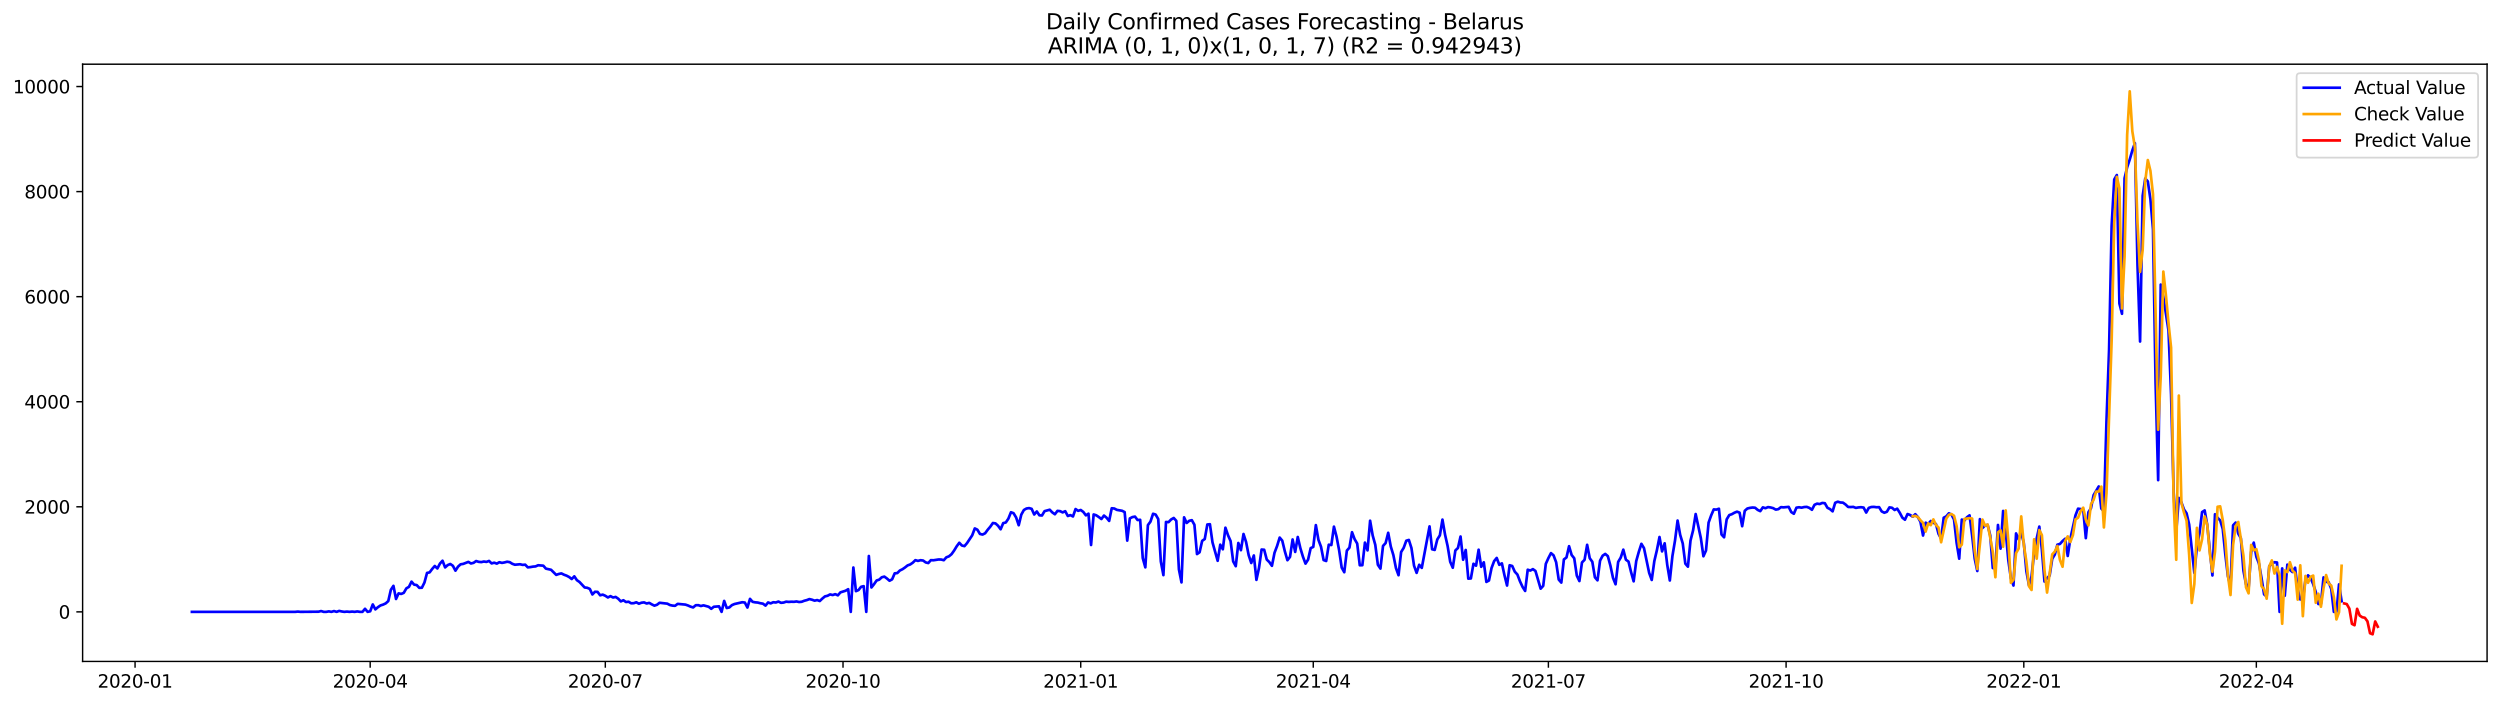 <?xml version="1.0" encoding="utf-8" standalone="no"?>
<!DOCTYPE svg PUBLIC "-//W3C//DTD SVG 1.1//EN"
  "http://www.w3.org/Graphics/SVG/1.1/DTD/svg11.dtd">
<svg xmlns:xlink="http://www.w3.org/1999/xlink" width="1392.412pt" height="392.274pt" viewBox="0 0 1392.412 392.274" xmlns="http://www.w3.org/2000/svg" version="1.1">
 <defs>
  <style type="text/css">*{stroke-linejoin: round; stroke-linecap: butt}</style>
 </defs>
 <g id="figure_1">
  <g id="patch_1">
   <path d="M 0 392.274 
L 1392.412 392.274 
L 1392.412 0 
L 0 0 
z
" style="fill: #ffffff"/>
  </g>
  <g id="axes_1">
   <g id="patch_2">
    <path d="M 46.013 368.396 
L 1385.213 368.396 
L 1385.213 35.755 
L 46.013 35.755 
z
" style="fill: #ffffff"/>
   </g>
   <g id="matplotlib.axis_1">
    <g id="xtick_1">
     <g id="line2d_1">
      <defs>
       <path id="mbbc44afa17" d="M 0 0 
L 0 3.5 
" style="stroke: #000000; stroke-width: 0.8"/>
      </defs>
      <g>
       <use xlink:href="#mbbc44afa17" x="75.226" y="368.396" style="stroke: #000000; stroke-width: 0.8"/>
      </g>
     </g>
     <g id="text_1">
      <!-- 2020-01 -->
      <g transform="translate(54.334 382.994)scale(0.1 -0.1)">
       <defs>
        <path id="DejaVuSans-32" d="M 1228 531 
L 3431 531 
L 3431 0 
L 469 0 
L 469 531 
Q 828 903 1448 1529 
Q 2069 2156 2228 2338 
Q 2531 2678 2651 2914 
Q 2772 3150 2772 3378 
Q 2772 3750 2511 3984 
Q 2250 4219 1831 4219 
Q 1534 4219 1204 4116 
Q 875 4013 500 3803 
L 500 4441 
Q 881 4594 1212 4672 
Q 1544 4750 1819 4750 
Q 2544 4750 2975 4387 
Q 3406 4025 3406 3419 
Q 3406 3131 3298 2873 
Q 3191 2616 2906 2266 
Q 2828 2175 2409 1742 
Q 1991 1309 1228 531 
z
" transform="scale(0.016)"/>
        <path id="DejaVuSans-30" d="M 2034 4250 
Q 1547 4250 1301 3770 
Q 1056 3291 1056 2328 
Q 1056 1369 1301 889 
Q 1547 409 2034 409 
Q 2525 409 2770 889 
Q 3016 1369 3016 2328 
Q 3016 3291 2770 3770 
Q 2525 4250 2034 4250 
z
M 2034 4750 
Q 2819 4750 3233 4129 
Q 3647 3509 3647 2328 
Q 3647 1150 3233 529 
Q 2819 -91 2034 -91 
Q 1250 -91 836 529 
Q 422 1150 422 2328 
Q 422 3509 836 4129 
Q 1250 4750 2034 4750 
z
" transform="scale(0.016)"/>
        <path id="DejaVuSans-2d" d="M 313 2009 
L 1997 2009 
L 1997 1497 
L 313 1497 
L 313 2009 
z
" transform="scale(0.016)"/>
        <path id="DejaVuSans-31" d="M 794 531 
L 1825 531 
L 1825 4091 
L 703 3866 
L 703 4441 
L 1819 4666 
L 2450 4666 
L 2450 531 
L 3481 531 
L 3481 0 
L 794 0 
L 794 531 
z
" transform="scale(0.016)"/>
       </defs>
       <use xlink:href="#DejaVuSans-32"/>
       <use xlink:href="#DejaVuSans-30" x="63.623"/>
       <use xlink:href="#DejaVuSans-32" x="127.246"/>
       <use xlink:href="#DejaVuSans-30" x="190.869"/>
       <use xlink:href="#DejaVuSans-2d" x="254.492"/>
       <use xlink:href="#DejaVuSans-30" x="290.576"/>
       <use xlink:href="#DejaVuSans-31" x="354.199"/>
      </g>
     </g>
    </g>
    <g id="xtick_2">
     <g id="line2d_2">
      <g>
       <use xlink:href="#mbbc44afa17" x="206.181" y="368.396" style="stroke: #000000; stroke-width: 0.8"/>
      </g>
     </g>
     <g id="text_2">
      <!-- 2020-04 -->
      <g transform="translate(185.29 382.994)scale(0.1 -0.1)">
       <defs>
        <path id="DejaVuSans-34" d="M 2419 4116 
L 825 1625 
L 2419 1625 
L 2419 4116 
z
M 2253 4666 
L 3047 4666 
L 3047 1625 
L 3713 1625 
L 3713 1100 
L 3047 1100 
L 3047 0 
L 2419 0 
L 2419 1100 
L 313 1100 
L 313 1709 
L 2253 4666 
z
" transform="scale(0.016)"/>
       </defs>
       <use xlink:href="#DejaVuSans-32"/>
       <use xlink:href="#DejaVuSans-30" x="63.623"/>
       <use xlink:href="#DejaVuSans-32" x="127.246"/>
       <use xlink:href="#DejaVuSans-30" x="190.869"/>
       <use xlink:href="#DejaVuSans-2d" x="254.492"/>
       <use xlink:href="#DejaVuSans-30" x="290.576"/>
       <use xlink:href="#DejaVuSans-34" x="354.199"/>
      </g>
     </g>
    </g>
    <g id="xtick_3">
     <g id="line2d_3">
      <g>
       <use xlink:href="#mbbc44afa17" x="337.137" y="368.396" style="stroke: #000000; stroke-width: 0.8"/>
      </g>
     </g>
     <g id="text_3">
      <!-- 2020-07 -->
      <g transform="translate(316.245 382.994)scale(0.1 -0.1)">
       <defs>
        <path id="DejaVuSans-37" d="M 525 4666 
L 3525 4666 
L 3525 4397 
L 1831 0 
L 1172 0 
L 2766 4134 
L 525 4134 
L 525 4666 
z
" transform="scale(0.016)"/>
       </defs>
       <use xlink:href="#DejaVuSans-32"/>
       <use xlink:href="#DejaVuSans-30" x="63.623"/>
       <use xlink:href="#DejaVuSans-32" x="127.246"/>
       <use xlink:href="#DejaVuSans-30" x="190.869"/>
       <use xlink:href="#DejaVuSans-2d" x="254.492"/>
       <use xlink:href="#DejaVuSans-30" x="290.576"/>
       <use xlink:href="#DejaVuSans-37" x="354.199"/>
      </g>
     </g>
    </g>
    <g id="xtick_4">
     <g id="line2d_4">
      <g>
       <use xlink:href="#mbbc44afa17" x="469.531" y="368.396" style="stroke: #000000; stroke-width: 0.8"/>
      </g>
     </g>
     <g id="text_4">
      <!-- 2020-10 -->
      <g transform="translate(448.64 382.994)scale(0.1 -0.1)">
       <use xlink:href="#DejaVuSans-32"/>
       <use xlink:href="#DejaVuSans-30" x="63.623"/>
       <use xlink:href="#DejaVuSans-32" x="127.246"/>
       <use xlink:href="#DejaVuSans-30" x="190.869"/>
       <use xlink:href="#DejaVuSans-2d" x="254.492"/>
       <use xlink:href="#DejaVuSans-31" x="290.576"/>
       <use xlink:href="#DejaVuSans-30" x="354.199"/>
      </g>
     </g>
    </g>
    <g id="xtick_5">
     <g id="line2d_5">
      <g>
       <use xlink:href="#mbbc44afa17" x="601.926" y="368.396" style="stroke: #000000; stroke-width: 0.8"/>
      </g>
     </g>
     <g id="text_5">
      <!-- 2021-01 -->
      <g transform="translate(581.034 382.994)scale(0.1 -0.1)">
       <use xlink:href="#DejaVuSans-32"/>
       <use xlink:href="#DejaVuSans-30" x="63.623"/>
       <use xlink:href="#DejaVuSans-32" x="127.246"/>
       <use xlink:href="#DejaVuSans-31" x="190.869"/>
       <use xlink:href="#DejaVuSans-2d" x="254.492"/>
       <use xlink:href="#DejaVuSans-30" x="290.576"/>
       <use xlink:href="#DejaVuSans-31" x="354.199"/>
      </g>
     </g>
    </g>
    <g id="xtick_6">
     <g id="line2d_6">
      <g>
       <use xlink:href="#mbbc44afa17" x="731.442" y="368.396" style="stroke: #000000; stroke-width: 0.8"/>
      </g>
     </g>
     <g id="text_6">
      <!-- 2021-04 -->
      <g transform="translate(710.551 382.994)scale(0.1 -0.1)">
       <use xlink:href="#DejaVuSans-32"/>
       <use xlink:href="#DejaVuSans-30" x="63.623"/>
       <use xlink:href="#DejaVuSans-32" x="127.246"/>
       <use xlink:href="#DejaVuSans-31" x="190.869"/>
       <use xlink:href="#DejaVuSans-2d" x="254.492"/>
       <use xlink:href="#DejaVuSans-30" x="290.576"/>
       <use xlink:href="#DejaVuSans-34" x="354.199"/>
      </g>
     </g>
    </g>
    <g id="xtick_7">
     <g id="line2d_7">
      <g>
       <use xlink:href="#mbbc44afa17" x="862.398" y="368.396" style="stroke: #000000; stroke-width: 0.8"/>
      </g>
     </g>
     <g id="text_7">
      <!-- 2021-07 -->
      <g transform="translate(841.506 382.994)scale(0.1 -0.1)">
       <use xlink:href="#DejaVuSans-32"/>
       <use xlink:href="#DejaVuSans-30" x="63.623"/>
       <use xlink:href="#DejaVuSans-32" x="127.246"/>
       <use xlink:href="#DejaVuSans-31" x="190.869"/>
       <use xlink:href="#DejaVuSans-2d" x="254.492"/>
       <use xlink:href="#DejaVuSans-30" x="290.576"/>
       <use xlink:href="#DejaVuSans-37" x="354.199"/>
      </g>
     </g>
    </g>
    <g id="xtick_8">
     <g id="line2d_8">
      <g>
       <use xlink:href="#mbbc44afa17" x="994.792" y="368.396" style="stroke: #000000; stroke-width: 0.8"/>
      </g>
     </g>
     <g id="text_8">
      <!-- 2021-10 -->
      <g transform="translate(973.901 382.994)scale(0.1 -0.1)">
       <use xlink:href="#DejaVuSans-32"/>
       <use xlink:href="#DejaVuSans-30" x="63.623"/>
       <use xlink:href="#DejaVuSans-32" x="127.246"/>
       <use xlink:href="#DejaVuSans-31" x="190.869"/>
       <use xlink:href="#DejaVuSans-2d" x="254.492"/>
       <use xlink:href="#DejaVuSans-31" x="290.576"/>
       <use xlink:href="#DejaVuSans-30" x="354.199"/>
      </g>
     </g>
    </g>
    <g id="xtick_9">
     <g id="line2d_9">
      <g>
       <use xlink:href="#mbbc44afa17" x="1127.187" y="368.396" style="stroke: #000000; stroke-width: 0.8"/>
      </g>
     </g>
     <g id="text_9">
      <!-- 2022-01 -->
      <g transform="translate(1106.296 382.994)scale(0.1 -0.1)">
       <use xlink:href="#DejaVuSans-32"/>
       <use xlink:href="#DejaVuSans-30" x="63.623"/>
       <use xlink:href="#DejaVuSans-32" x="127.246"/>
       <use xlink:href="#DejaVuSans-32" x="190.869"/>
       <use xlink:href="#DejaVuSans-2d" x="254.492"/>
       <use xlink:href="#DejaVuSans-30" x="290.576"/>
       <use xlink:href="#DejaVuSans-31" x="354.199"/>
      </g>
     </g>
    </g>
    <g id="xtick_10">
     <g id="line2d_10">
      <g>
       <use xlink:href="#mbbc44afa17" x="1256.703" y="368.396" style="stroke: #000000; stroke-width: 0.8"/>
      </g>
     </g>
     <g id="text_10">
      <!-- 2022-04 -->
      <g transform="translate(1235.812 382.994)scale(0.1 -0.1)">
       <use xlink:href="#DejaVuSans-32"/>
       <use xlink:href="#DejaVuSans-30" x="63.623"/>
       <use xlink:href="#DejaVuSans-32" x="127.246"/>
       <use xlink:href="#DejaVuSans-32" x="190.869"/>
       <use xlink:href="#DejaVuSans-2d" x="254.492"/>
       <use xlink:href="#DejaVuSans-30" x="290.576"/>
       <use xlink:href="#DejaVuSans-34" x="354.199"/>
      </g>
     </g>
    </g>
   </g>
   <g id="matplotlib.axis_2">
    <g id="ytick_1">
     <g id="line2d_11">
      <defs>
       <path id="m82baac0a26" d="M 0 0 
L -3.5 0 
" style="stroke: #000000; stroke-width: 0.8"/>
      </defs>
      <g>
       <use xlink:href="#m82baac0a26" x="46.013" y="340.78" style="stroke: #000000; stroke-width: 0.8"/>
      </g>
     </g>
     <g id="text_11">
      <!-- 0 -->
      <g transform="translate(32.65 344.58)scale(0.1 -0.1)">
       <use xlink:href="#DejaVuSans-30"/>
      </g>
     </g>
    </g>
    <g id="ytick_2">
     <g id="line2d_12">
      <g>
       <use xlink:href="#m82baac0a26" x="46.013" y="282.262" style="stroke: #000000; stroke-width: 0.8"/>
      </g>
     </g>
     <g id="text_12">
      <!-- 2000 -->
      <g transform="translate(13.562 286.061)scale(0.1 -0.1)">
       <use xlink:href="#DejaVuSans-32"/>
       <use xlink:href="#DejaVuSans-30" x="63.623"/>
       <use xlink:href="#DejaVuSans-30" x="127.246"/>
       <use xlink:href="#DejaVuSans-30" x="190.869"/>
      </g>
     </g>
    </g>
    <g id="ytick_3">
     <g id="line2d_13">
      <g>
       <use xlink:href="#m82baac0a26" x="46.013" y="223.744" style="stroke: #000000; stroke-width: 0.8"/>
      </g>
     </g>
     <g id="text_13">
      <!-- 4000 -->
      <g transform="translate(13.562 227.543)scale(0.1 -0.1)">
       <use xlink:href="#DejaVuSans-34"/>
       <use xlink:href="#DejaVuSans-30" x="63.623"/>
       <use xlink:href="#DejaVuSans-30" x="127.246"/>
       <use xlink:href="#DejaVuSans-30" x="190.869"/>
      </g>
     </g>
    </g>
    <g id="ytick_4">
     <g id="line2d_14">
      <g>
       <use xlink:href="#m82baac0a26" x="46.013" y="165.226" style="stroke: #000000; stroke-width: 0.8"/>
      </g>
     </g>
     <g id="text_14">
      <!-- 6000 -->
      <g transform="translate(13.562 169.025)scale(0.1 -0.1)">
       <defs>
        <path id="DejaVuSans-36" d="M 2113 2584 
Q 1688 2584 1439 2293 
Q 1191 2003 1191 1497 
Q 1191 994 1439 701 
Q 1688 409 2113 409 
Q 2538 409 2786 701 
Q 3034 994 3034 1497 
Q 3034 2003 2786 2293 
Q 2538 2584 2113 2584 
z
M 3366 4563 
L 3366 3988 
Q 3128 4100 2886 4159 
Q 2644 4219 2406 4219 
Q 1781 4219 1451 3797 
Q 1122 3375 1075 2522 
Q 1259 2794 1537 2939 
Q 1816 3084 2150 3084 
Q 2853 3084 3261 2657 
Q 3669 2231 3669 1497 
Q 3669 778 3244 343 
Q 2819 -91 2113 -91 
Q 1303 -91 875 529 
Q 447 1150 447 2328 
Q 447 3434 972 4092 
Q 1497 4750 2381 4750 
Q 2619 4750 2861 4703 
Q 3103 4656 3366 4563 
z
" transform="scale(0.016)"/>
       </defs>
       <use xlink:href="#DejaVuSans-36"/>
       <use xlink:href="#DejaVuSans-30" x="63.623"/>
       <use xlink:href="#DejaVuSans-30" x="127.246"/>
       <use xlink:href="#DejaVuSans-30" x="190.869"/>
      </g>
     </g>
    </g>
    <g id="ytick_5">
     <g id="line2d_15">
      <g>
       <use xlink:href="#m82baac0a26" x="46.013" y="106.708" style="stroke: #000000; stroke-width: 0.8"/>
      </g>
     </g>
     <g id="text_15">
      <!-- 8000 -->
      <g transform="translate(13.562 110.507)scale(0.1 -0.1)">
       <defs>
        <path id="DejaVuSans-38" d="M 2034 2216 
Q 1584 2216 1326 1975 
Q 1069 1734 1069 1313 
Q 1069 891 1326 650 
Q 1584 409 2034 409 
Q 2484 409 2743 651 
Q 3003 894 3003 1313 
Q 3003 1734 2745 1975 
Q 2488 2216 2034 2216 
z
M 1403 2484 
Q 997 2584 770 2862 
Q 544 3141 544 3541 
Q 544 4100 942 4425 
Q 1341 4750 2034 4750 
Q 2731 4750 3128 4425 
Q 3525 4100 3525 3541 
Q 3525 3141 3298 2862 
Q 3072 2584 2669 2484 
Q 3125 2378 3379 2068 
Q 3634 1759 3634 1313 
Q 3634 634 3220 271 
Q 2806 -91 2034 -91 
Q 1263 -91 848 271 
Q 434 634 434 1313 
Q 434 1759 690 2068 
Q 947 2378 1403 2484 
z
M 1172 3481 
Q 1172 3119 1398 2916 
Q 1625 2713 2034 2713 
Q 2441 2713 2670 2916 
Q 2900 3119 2900 3481 
Q 2900 3844 2670 4047 
Q 2441 4250 2034 4250 
Q 1625 4250 1398 4047 
Q 1172 3844 1172 3481 
z
" transform="scale(0.016)"/>
       </defs>
       <use xlink:href="#DejaVuSans-38"/>
       <use xlink:href="#DejaVuSans-30" x="63.623"/>
       <use xlink:href="#DejaVuSans-30" x="127.246"/>
       <use xlink:href="#DejaVuSans-30" x="190.869"/>
      </g>
     </g>
    </g>
    <g id="ytick_6">
     <g id="line2d_16">
      <g>
       <use xlink:href="#m82baac0a26" x="46.013" y="48.189" style="stroke: #000000; stroke-width: 0.8"/>
      </g>
     </g>
     <g id="text_16">
      <!-- 10000 -->
      <g transform="translate(7.2 51.989)scale(0.1 -0.1)">
       <use xlink:href="#DejaVuSans-31"/>
       <use xlink:href="#DejaVuSans-30" x="63.623"/>
       <use xlink:href="#DejaVuSans-30" x="127.246"/>
       <use xlink:href="#DejaVuSans-30" x="190.869"/>
       <use xlink:href="#DejaVuSans-30" x="254.492"/>
      </g>
     </g>
    </g>
   </g>
   <g id="line2d_17">
    <path d="M 106.885 340.78 
L 164.448 340.78 
L 165.887 340.634 
L 167.326 340.78 
L 177.4 340.693 
L 178.839 340.342 
L 180.278 340.78 
L 181.717 340.78 
L 183.156 340.517 
L 184.595 340.78 
L 186.034 340.342 
L 187.473 340.78 
L 188.912 340.254 
L 190.351 340.576 
L 191.79 340.78 
L 193.23 340.634 
L 194.669 340.78 
L 196.108 340.634 
L 197.547 340.78 
L 198.986 340.546 
L 200.425 340.78 
L 201.864 340.78 
L 203.303 339.083 
L 204.742 340.78 
L 206.181 340.459 
L 207.62 336.655 
L 209.059 339.405 
L 210.498 338.176 
L 211.937 337.211 
L 213.377 336.743 
L 214.816 336.07 
L 216.255 334.782 
L 217.694 328.492 
L 219.133 326.297 
L 220.572 333.612 
L 222.011 330.481 
L 223.45 330.803 
L 224.889 330.189 
L 226.328 327.702 
L 227.767 326.853 
L 229.206 323.956 
L 230.645 325.624 
L 232.084 325.858 
L 233.524 327.409 
L 234.963 327.35 
L 236.402 324.454 
L 237.841 319.099 
L 239.28 318.807 
L 240.719 316.876 
L 242.158 315.237 
L 243.597 316.612 
L 245.036 313.891 
L 246.475 312.311 
L 247.914 316.027 
L 249.353 314.74 
L 250.792 314.125 
L 252.231 315.12 
L 253.671 317.841 
L 255.11 315.588 
L 256.549 314.301 
L 257.988 314.067 
L 260.866 312.955 
L 262.305 313.833 
L 263.744 313.482 
L 265.183 312.487 
L 266.622 312.926 
L 268.061 313.072 
L 269.5 312.75 
L 270.939 312.955 
L 272.378 312.428 
L 273.818 313.804 
L 275.257 313.394 
L 276.696 313.921 
L 278.135 313.131 
L 279.574 313.511 
L 281.013 313.248 
L 282.452 312.867 
L 283.891 313.101 
L 285.33 314.008 
L 286.769 314.535 
L 289.647 314.272 
L 291.086 314.623 
L 292.525 314.506 
L 293.965 315.998 
L 295.404 315.852 
L 296.843 315.588 
L 298.282 315.471 
L 299.721 314.828 
L 302.599 315.062 
L 304.038 316.7 
L 306.916 317.344 
L 309.794 320.182 
L 311.233 319.685 
L 312.672 319.363 
L 314.112 320.094 
L 315.551 320.621 
L 316.99 321.382 
L 318.429 322.493 
L 319.868 321.001 
L 321.307 323.137 
L 322.746 324.132 
L 325.624 327.204 
L 327.063 327.38 
L 328.502 327.994 
L 329.941 331.096 
L 331.38 329.603 
L 332.819 329.662 
L 334.259 331.564 
L 335.698 331.183 
L 337.137 331.827 
L 338.576 332.763 
L 340.015 332.032 
L 341.454 332.793 
L 342.893 332.471 
L 344.332 333.466 
L 345.771 334.958 
L 347.21 334.314 
L 348.649 335.309 
L 350.088 335.133 
L 351.527 336.011 
L 352.966 335.953 
L 354.406 335.455 
L 355.845 336.245 
L 357.284 335.689 
L 358.723 335.514 
L 360.162 336.128 
L 361.601 335.777 
L 363.04 336.626 
L 364.479 337.328 
L 365.918 336.83 
L 367.357 335.719 
L 371.674 336.216 
L 373.113 336.977 
L 374.553 337.299 
L 375.992 337.416 
L 377.431 336.333 
L 381.748 336.743 
L 383.187 337.24 
L 384.626 337.884 
L 386.065 338.323 
L 387.504 337.094 
L 388.943 337.064 
L 390.382 337.533 
L 391.821 337.152 
L 394.7 337.942 
L 396.139 339.083 
L 397.578 337.942 
L 400.456 337.708 
L 401.895 340.78 
L 403.334 334.695 
L 404.773 338.644 
L 406.212 338.323 
L 407.651 337.035 
L 409.09 336.421 
L 413.407 335.426 
L 414.847 335.602 
L 416.286 338.381 
L 417.725 333.553 
L 419.164 335.192 
L 420.603 335.484 
L 422.042 335.602 
L 423.481 335.982 
L 424.92 336.216 
L 426.359 337.299 
L 427.798 335.543 
L 429.237 336.07 
L 430.676 335.426 
L 432.115 335.572 
L 433.554 335.046 
L 434.994 335.748 
L 436.433 335.602 
L 437.872 335.104 
L 439.311 335.25 
L 440.75 335.133 
L 442.189 335.192 
L 443.628 334.987 
L 445.067 335.309 
L 446.506 335.163 
L 447.945 334.607 
L 449.384 334.226 
L 450.823 333.67 
L 452.262 334.022 
L 453.701 334.548 
L 455.141 334.226 
L 456.58 334.753 
L 458.019 333.378 
L 459.458 332.178 
L 460.897 331.827 
L 462.336 331.066 
L 463.775 331.417 
L 465.214 330.92 
L 466.653 331.593 
L 468.092 329.925 
L 470.97 329.018 
L 472.409 328.17 
L 473.848 340.78 
L 475.288 316.086 
L 476.727 329.252 
L 478.166 328.638 
L 479.605 326.824 
L 481.044 326.473 
L 482.483 340.78 
L 483.922 309.678 
L 485.361 327.204 
L 486.8 325.39 
L 488.239 323.313 
L 489.678 322.845 
L 491.117 321.528 
L 492.556 321.148 
L 493.995 322.201 
L 495.435 323.459 
L 496.874 322.669 
L 498.313 319.333 
L 499.752 319.187 
L 501.191 317.753 
L 502.63 317.051 
L 504.069 316.056 
L 505.508 314.915 
L 506.947 314.389 
L 508.386 313.394 
L 509.825 311.989 
L 511.264 312.399 
L 512.703 312.019 
L 514.142 312.194 
L 515.582 313.248 
L 517.021 313.599 
L 518.46 311.989 
L 519.899 312.048 
L 522.777 311.609 
L 524.216 311.638 
L 525.655 312.019 
L 527.094 310.409 
L 528.533 309.854 
L 529.972 308.654 
L 531.411 306.635 
L 532.85 304.265 
L 534.289 302.305 
L 535.729 303.826 
L 537.168 304.177 
L 538.607 302.48 
L 541.485 298.15 
L 542.924 294.317 
L 544.363 295.019 
L 545.802 297.389 
L 547.241 297.74 
L 548.68 297.009 
L 550.119 295.048 
L 551.558 293.351 
L 552.997 291.303 
L 554.436 291.508 
L 555.876 292.825 
L 557.315 294.785 
L 558.754 291.362 
L 560.193 291.011 
L 561.632 288.875 
L 563.071 285.305 
L 564.51 285.832 
L 565.949 288.231 
L 567.388 292.532 
L 568.827 286.622 
L 570.266 284.047 
L 571.705 283.228 
L 573.144 282.994 
L 574.583 283.403 
L 576.023 286.563 
L 577.462 284.866 
L 578.901 287.002 
L 580.34 287.119 
L 581.779 284.691 
L 584.657 283.901 
L 586.096 285.393 
L 587.535 286.417 
L 588.974 284.544 
L 590.413 284.691 
L 591.852 285.393 
L 593.291 284.72 
L 594.73 287.383 
L 596.17 286.914 
L 597.609 287.646 
L 599.048 283.52 
L 600.487 284.515 
L 601.926 284.047 
L 603.365 285.13 
L 604.804 287.031 
L 606.243 286.095 
L 607.682 303.534 
L 609.121 286.534 
L 610.56 287.002 
L 611.999 287.968 
L 613.438 289.08 
L 614.877 287.148 
L 616.317 288.348 
L 617.756 290.133 
L 619.195 283.081 
L 620.634 283.228 
L 622.073 283.988 
L 624.951 284.486 
L 626.39 285.217 
L 627.829 301.105 
L 629.268 288.758 
L 630.707 287.997 
L 632.146 287.734 
L 633.585 289.635 
L 635.024 289.518 
L 636.464 310.819 
L 637.903 315.998 
L 639.342 292.474 
L 640.781 290.513 
L 642.22 286.154 
L 643.659 286.593 
L 645.098 289.109 
L 646.537 312.721 
L 647.976 320.328 
L 649.415 290.718 
L 650.854 290.806 
L 652.293 289.314 
L 653.732 288.494 
L 655.171 290.104 
L 656.611 317.139 
L 658.05 324.366 
L 659.489 288.143 
L 660.928 291.274 
L 662.367 290.074 
L 663.806 289.723 
L 665.245 292.269 
L 666.684 308.595 
L 668.123 307.601 
L 669.562 301.222 
L 671.001 300.227 
L 672.44 292.123 
L 673.879 291.976 
L 675.318 302.1 
L 678.197 312.341 
L 679.636 303.358 
L 681.075 305.933 
L 682.514 293.907 
L 683.953 298.091 
L 685.392 301.368 
L 686.831 312.662 
L 688.27 315.354 
L 689.709 302.422 
L 691.148 306.43 
L 692.587 297.418 
L 694.026 301.895 
L 695.465 309.21 
L 696.905 313.569 
L 698.344 309.385 
L 699.783 322.962 
L 701.222 316.291 
L 702.661 306.079 
L 704.1 306.196 
L 705.539 311.668 
L 706.978 313.072 
L 708.417 315.149 
L 709.856 307.893 
L 711.295 304.089 
L 712.734 299.408 
L 714.173 301.134 
L 715.612 307.074 
L 717.052 312.019 
L 718.491 310.175 
L 719.93 300.461 
L 721.369 307.396 
L 722.808 299.086 
L 724.247 305.289 
L 725.686 310.058 
L 727.125 313.921 
L 728.564 311.668 
L 730.003 305.289 
L 731.442 304.616 
L 732.881 292.474 
L 734.32 300.666 
L 735.76 304.528 
L 737.199 311.931 
L 738.638 312.458 
L 740.077 303.387 
L 741.516 303.563 
L 742.955 293.322 
L 744.394 298.852 
L 745.833 306.401 
L 747.272 316.115 
L 748.711 318.719 
L 750.15 306.664 
L 751.589 305.026 
L 753.028 296.424 
L 754.467 300.286 
L 755.907 302.744 
L 757.346 314.828 
L 758.785 314.798 
L 760.224 302.217 
L 761.663 306.547 
L 763.102 290.016 
L 764.541 298.267 
L 765.98 303.446 
L 767.419 314.564 
L 768.858 316.7 
L 770.297 304.06 
L 771.736 302.48 
L 773.175 296.745 
L 774.614 304.382 
L 776.054 309.151 
L 777.493 316.378 
L 778.932 320.387 
L 780.371 307.484 
L 781.81 305.114 
L 783.249 301.164 
L 784.688 300.725 
L 786.127 305.26 
L 787.566 315.062 
L 789.005 319.07 
L 790.444 314.564 
L 791.883 316.291 
L 794.761 300.9 
L 796.201 293.176 
L 797.64 305.933 
L 799.079 306.284 
L 800.518 300.461 
L 801.957 298.15 
L 803.396 289.401 
L 804.835 297.74 
L 806.274 304.148 
L 807.713 312.896 
L 809.152 316.203 
L 810.591 306.577 
L 812.03 305.201 
L 813.469 298.823 
L 814.908 311.755 
L 816.348 306.313 
L 817.787 322.289 
L 819.226 322.172 
L 820.665 314.008 
L 822.104 315.062 
L 823.543 306.167 
L 824.982 315.705 
L 826.421 313.189 
L 827.86 324.103 
L 829.299 323.313 
L 830.738 316.378 
L 832.177 312.516 
L 833.616 310.761 
L 835.055 314.594 
L 836.495 313.774 
L 837.934 320.387 
L 839.373 326.122 
L 840.812 314.828 
L 842.251 315.237 
L 843.69 318.426 
L 845.129 319.977 
L 846.568 323.752 
L 848.007 326.882 
L 849.446 329.135 
L 850.885 317.315 
L 852.324 317.783 
L 853.763 316.993 
L 855.202 318.017 
L 858.081 327.877 
L 859.52 326.297 
L 860.959 314.038 
L 862.398 310.848 
L 863.837 308.069 
L 865.276 309.298 
L 866.715 313.16 
L 868.154 322.815 
L 869.593 324.483 
L 871.032 311.58 
L 872.471 310.497 
L 873.91 304.207 
L 875.349 309.122 
L 876.789 310.936 
L 878.228 320.621 
L 879.667 323.635 
L 881.106 313.277 
L 882.545 311.785 
L 883.984 303.446 
L 885.423 310.907 
L 886.862 312.896 
L 888.301 321.528 
L 889.74 323.225 
L 891.179 312.253 
L 892.618 309.502 
L 894.057 308.508 
L 895.496 309.736 
L 896.936 315.032 
L 898.375 321.821 
L 899.814 325.419 
L 901.253 312.984 
L 902.692 310.556 
L 904.131 306.138 
L 905.57 311.755 
L 907.009 312.75 
L 908.448 318.661 
L 909.887 323.781 
L 911.326 312.487 
L 912.765 307.337 
L 914.204 302.89 
L 915.643 305.289 
L 918.522 319.07 
L 919.961 323.02 
L 921.4 312.516 
L 922.839 306.401 
L 924.278 299.086 
L 925.717 307.103 
L 927.156 302.597 
L 928.595 314.623 
L 930.034 323.313 
L 931.473 309.736 
L 932.912 301.134 
L 934.351 289.928 
L 935.79 297.857 
L 937.23 302.685 
L 938.669 313.921 
L 940.108 315.618 
L 941.547 301.076 
L 942.986 295.4 
L 944.425 286.3 
L 947.303 299.671 
L 948.742 309.824 
L 950.181 306.606 
L 951.62 291.069 
L 953.059 287.061 
L 954.498 283.725 
L 955.937 283.842 
L 957.377 283.345 
L 958.816 297.682 
L 960.255 299.262 
L 961.694 289.284 
L 963.133 286.885 
L 964.572 286.388 
L 966.011 285.568 
L 967.45 284.983 
L 968.889 285.539 
L 970.328 293.088 
L 971.767 284.515 
L 973.206 283.228 
L 974.645 282.877 
L 976.084 282.672 
L 977.524 282.789 
L 978.963 283.988 
L 980.402 284.691 
L 981.841 282.584 
L 983.28 283.052 
L 984.719 282.438 
L 986.158 282.643 
L 987.597 283.023 
L 989.036 283.842 
L 990.475 283.579 
L 991.914 282.467 
L 993.353 282.584 
L 996.231 282.321 
L 997.671 285.217 
L 999.11 286.154 
L 1000.549 282.76 
L 1001.988 282.526 
L 1003.427 282.76 
L 1004.866 282.409 
L 1006.305 282.321 
L 1007.744 282.877 
L 1009.183 283.93 
L 1010.622 281.15 
L 1012.061 280.507 
L 1013.5 280.741 
L 1014.939 280.126 
L 1016.378 280.273 
L 1017.818 282.818 
L 1019.257 283.55 
L 1020.696 284.808 
L 1022.135 280.039 
L 1023.574 279.424 
L 1025.013 279.863 
L 1026.452 279.951 
L 1027.891 280.975 
L 1029.33 282.35 
L 1030.769 282.409 
L 1032.208 282.321 
L 1033.647 282.877 
L 1035.086 282.613 
L 1036.525 282.496 
L 1037.965 282.701 
L 1039.404 285.481 
L 1040.843 282.877 
L 1042.282 282.379 
L 1043.721 282.321 
L 1045.16 282.526 
L 1046.599 282.467 
L 1048.038 284.837 
L 1049.477 285.568 
L 1050.916 285.042 
L 1052.355 282.584 
L 1053.794 282.818 
L 1055.233 284.047 
L 1056.672 283.316 
L 1058.112 285.598 
L 1059.551 288.319 
L 1060.99 289.46 
L 1062.429 286.3 
L 1063.868 286.827 
L 1065.307 287.763 
L 1066.746 286.388 
L 1068.185 287.997 
L 1069.624 290.66 
L 1071.063 298.267 
L 1072.502 291.128 
L 1073.941 291.801 
L 1075.38 290.191 
L 1076.819 291.157 
L 1078.259 291.888 
L 1079.698 297.36 
L 1081.137 299.964 
L 1082.576 288.348 
L 1084.015 287.587 
L 1085.454 285.89 
L 1086.893 286.593 
L 1088.332 289.372 
L 1089.771 302.392 
L 1091.21 311.17 
L 1092.649 289.401 
L 1094.088 289.928 
L 1095.527 288.085 
L 1096.966 287.031 
L 1098.406 298.238 
L 1099.845 311.199 
L 1101.284 318.017 
L 1102.723 289.138 
L 1104.162 294.083 
L 1105.601 292.678 
L 1107.04 292.357 
L 1108.479 298.179 
L 1109.918 316.378 
L 1111.357 316.437 
L 1112.796 292.386 
L 1114.235 305.582 
L 1115.674 284.574 
L 1117.113 296.043 
L 1118.553 312.019 
L 1119.992 321.996 
L 1121.431 326.122 
L 1122.87 297.097 
L 1124.309 300.403 
L 1125.748 296.599 
L 1127.187 302.422 
L 1128.626 318.222 
L 1130.065 325.946 
L 1131.504 321.031 
L 1132.943 307.63 
L 1134.382 299.818 
L 1135.821 293.293 
L 1137.26 306.138 
L 1138.7 323.898 
L 1140.139 322.055 
L 1141.578 320.562 
L 1143.017 311.229 
L 1144.456 308.859 
L 1145.895 303.358 
L 1147.334 302.948 
L 1148.773 301.339 
L 1150.212 300.081 
L 1151.651 309.649 
L 1153.09 300.198 
L 1155.968 287.061 
L 1157.407 283.316 
L 1158.847 283.52 
L 1160.286 283.901 
L 1161.725 299.73 
L 1163.164 285.276 
L 1164.603 283.023 
L 1166.042 275.796 
L 1168.92 270.939 
L 1170.359 283.286 
L 1171.798 284.661 
L 1173.237 234.453 
L 1174.676 194.778 
L 1176.115 125.726 
L 1177.554 99.949 
L 1178.994 97.491 
L 1180.433 169.059 
L 1181.872 174.764 
L 1183.311 99.276 
L 1184.75 93.161 
L 1186.189 88.83 
L 1187.628 83.798 
L 1189.067 79.76 
L 1190.506 147.524 
L 1191.945 190.213 
L 1193.384 109.078 
L 1194.823 99.451 
L 1196.262 101.031 
L 1197.701 110.921 
L 1199.141 127.686 
L 1200.58 213.064 
L 1202.019 267.428 
L 1203.458 158.496 
L 1204.897 165.343 
L 1207.775 184.098 
L 1209.214 219.794 
L 1210.653 274.421 
L 1212.092 296.102 
L 1213.531 277.317 
L 1214.97 279.834 
L 1216.409 283.754 
L 1217.848 285.89 
L 1219.288 292.152 
L 1222.166 319.07 
L 1223.605 304.558 
L 1225.044 296.98 
L 1226.483 285.217 
L 1227.922 284.281 
L 1229.361 292.386 
L 1232.239 320.504 
L 1233.678 286.417 
L 1235.117 288.436 
L 1236.556 289.811 
L 1237.995 294.61 
L 1239.435 308.976 
L 1240.874 320.972 
L 1242.313 326.268 
L 1243.752 292.591 
L 1245.191 291.069 
L 1246.63 297.243 
L 1248.069 299.701 
L 1249.508 317.841 
L 1250.947 325.39 
L 1252.386 327.819 
L 1253.825 307.308 
L 1255.264 302.217 
L 1256.703 310.088 
L 1258.142 313.833 
L 1259.582 321.908 
L 1261.021 331.066 
L 1262.46 332.178 
L 1263.899 315.325 
L 1265.338 314.067 
L 1266.777 313.131 
L 1268.216 313.277 
L 1269.655 340.78 
L 1271.094 316.583 
L 1272.533 331.798 
L 1273.972 314.476 
L 1275.411 317.402 
L 1276.85 318.602 
L 1278.289 316.203 
L 1279.729 328.14 
L 1281.168 333.875 
L 1282.607 333.553 
L 1284.046 323.079 
L 1285.485 320.445 
L 1286.924 321.908 
L 1288.363 325.332 
L 1289.802 329.691 
L 1291.241 336.421 
L 1292.68 336.245 
L 1294.119 321.586 
L 1295.558 324.015 
L 1296.997 324.308 
L 1298.436 328.023 
L 1299.876 340.78 
L 1301.315 340.78 
L 1302.754 325.478 
L 1304.193 334.87 
L 1304.193 334.87 
" clip-path="url(#pf59ea2ae23)" style="fill: none; stroke: #0000ff; stroke-width: 1.5; stroke-linecap: square"/>
   </g>
   <g id="line2d_18">
    <path d="M 1065.307 287.581 
L 1066.746 287.317 
L 1068.185 288.023 
L 1069.624 289.767 
L 1071.063 291.234 
L 1072.502 296.093 
L 1073.941 291.469 
L 1075.38 292.499 
L 1076.819 289.287 
L 1078.259 292.419 
L 1079.698 293.806 
L 1081.137 302.019 
L 1084.015 288.813 
L 1085.454 286.751 
L 1086.893 286.303 
L 1088.332 287.261 
L 1089.771 292.998 
L 1091.21 304.802 
L 1092.649 303.363 
L 1094.088 289.031 
L 1096.966 288.581 
L 1098.406 288.818 
L 1099.845 306.695 
L 1101.284 316.895 
L 1104.162 289.386 
L 1105.601 292.766 
L 1107.04 292.138 
L 1108.479 299.392 
L 1109.918 307.484 
L 1111.357 321.5 
L 1112.796 296.507 
L 1114.235 295.392 
L 1115.674 304.5 
L 1117.113 284.282 
L 1118.553 300.814 
L 1119.992 324.613 
L 1121.431 322.966 
L 1122.87 308.084 
L 1124.309 305.546 
L 1125.748 287.627 
L 1127.187 303.413 
L 1128.626 312.857 
L 1130.065 326.494 
L 1131.504 328.593 
L 1132.943 300.36 
L 1134.382 311.152 
L 1135.821 295.208 
L 1137.26 298.023 
L 1138.7 317.502 
L 1140.139 330.033 
L 1143.017 308.766 
L 1144.456 307.194 
L 1145.895 304.111 
L 1147.334 311.912 
L 1148.773 315.656 
L 1150.212 301.355 
L 1151.651 298.739 
L 1153.09 301.907 
L 1154.529 298.043 
L 1155.968 289.279 
L 1157.407 288.377 
L 1158.847 284.672 
L 1160.286 282.77 
L 1161.725 289.384 
L 1163.164 292.658 
L 1164.603 280.836 
L 1166.042 278.445 
L 1167.481 273.794 
L 1168.92 273.796 
L 1170.359 271.03 
L 1171.798 293.765 
L 1173.237 274.717 
L 1176.115 189.615 
L 1177.554 123.942 
L 1178.994 98.527 
L 1180.433 104.9 
L 1181.872 171.795 
L 1183.311 142.888 
L 1184.75 75.127 
L 1186.189 50.876 
L 1187.628 73.071 
L 1189.067 82.067 
L 1190.506 123.962 
L 1191.945 151.44 
L 1193.384 139.197 
L 1194.823 101.008 
L 1196.262 89.14 
L 1197.701 95.141 
L 1199.141 108.187 
L 1202.019 239.338 
L 1203.458 209.537 
L 1204.897 151.26 
L 1206.336 164.407 
L 1207.775 179.932 
L 1209.214 193.637 
L 1210.653 279.791 
L 1212.092 311.766 
L 1213.531 220.314 
L 1214.97 280.096 
L 1216.409 285.496 
L 1217.848 290.035 
L 1219.288 309.004 
L 1220.727 335.81 
L 1222.166 325.321 
L 1223.605 293.989 
L 1225.044 306.571 
L 1226.483 300.361 
L 1227.922 287.643 
L 1229.361 292.249 
L 1230.8 308.361 
L 1232.239 318.389 
L 1233.678 307.236 
L 1235.117 282.247 
L 1236.556 282.011 
L 1237.995 289.693 
L 1239.435 300.917 
L 1240.874 320.441 
L 1242.313 331.398 
L 1243.752 303.437 
L 1245.191 293.038 
L 1246.63 290.72 
L 1249.508 309.453 
L 1250.947 327.117 
L 1252.386 330.464 
L 1253.825 303.488 
L 1255.264 306.479 
L 1256.703 305.849 
L 1258.142 312.08 
L 1259.582 326.474 
L 1261.021 328.121 
L 1262.46 333.447 
L 1263.899 315.457 
L 1265.338 312.125 
L 1266.777 319.442 
L 1268.216 315.737 
L 1269.655 320.42 
L 1271.094 347.398 
L 1272.533 317.683 
L 1273.972 318.655 
L 1275.411 313.139 
L 1276.85 317.823 
L 1278.289 319.165 
L 1279.729 333.974 
L 1281.168 314.861 
L 1282.607 343.186 
L 1284.046 320.783 
L 1285.485 324.586 
L 1286.924 321.24 
L 1288.363 320.575 
L 1289.802 335.723 
L 1291.241 330.701 
L 1292.68 337.928 
L 1294.119 327.643 
L 1295.558 320.285 
L 1296.997 325.036 
L 1298.436 326.114 
L 1299.876 332.531 
L 1301.315 344.994 
L 1302.754 340.95 
L 1304.193 315.131 
L 1304.193 315.131 
" clip-path="url(#pf59ea2ae23)" style="fill: none; stroke: #ffa500; stroke-width: 1.5; stroke-linecap: square"/>
   </g>
   <g id="line2d_19">
    <path d="M 1305.632 336.086 
L 1307.071 336.448 
L 1308.51 339.003 
L 1309.949 347.463 
L 1311.388 348.232 
L 1312.827 339.101 
L 1314.266 342.836 
L 1315.705 343.786 
L 1317.144 344.069 
L 1318.583 346.065 
L 1320.023 352.675 
L 1321.462 353.276 
L 1322.901 346.142 
L 1324.34 349.059 
" clip-path="url(#pf59ea2ae23)" style="fill: none; stroke: #ff0000; stroke-width: 1.5; stroke-linecap: square"/>
   </g>
   <g id="patch_3">
    <path d="M 46.013 368.396 
L 46.013 35.755 
" style="fill: none; stroke: #000000; stroke-width: 0.8; stroke-linejoin: miter; stroke-linecap: square"/>
   </g>
   <g id="patch_4">
    <path d="M 1385.213 368.396 
L 1385.213 35.755 
" style="fill: none; stroke: #000000; stroke-width: 0.8; stroke-linejoin: miter; stroke-linecap: square"/>
   </g>
   <g id="patch_5">
    <path d="M 46.013 368.396 
L 1385.213 368.396 
" style="fill: none; stroke: #000000; stroke-width: 0.8; stroke-linejoin: miter; stroke-linecap: square"/>
   </g>
   <g id="patch_6">
    <path d="M 46.013 35.755 
L 1385.213 35.755 
" style="fill: none; stroke: #000000; stroke-width: 0.8; stroke-linejoin: miter; stroke-linecap: square"/>
   </g>
   <g id="text_17">
    <!-- Daily Confirmed Cases Forecasting - Belarus -->
    <g transform="translate(582.565 16.318)scale(0.12 -0.12)">
     <defs>
      <path id="DejaVuSans-44" d="M 1259 4147 
L 1259 519 
L 2022 519 
Q 2988 519 3436 956 
Q 3884 1394 3884 2338 
Q 3884 3275 3436 3711 
Q 2988 4147 2022 4147 
L 1259 4147 
z
M 628 4666 
L 1925 4666 
Q 3281 4666 3915 4102 
Q 4550 3538 4550 2338 
Q 4550 1131 3912 565 
Q 3275 0 1925 0 
L 628 0 
L 628 4666 
z
" transform="scale(0.016)"/>
      <path id="DejaVuSans-61" d="M 2194 1759 
Q 1497 1759 1228 1600 
Q 959 1441 959 1056 
Q 959 750 1161 570 
Q 1363 391 1709 391 
Q 2188 391 2477 730 
Q 2766 1069 2766 1631 
L 2766 1759 
L 2194 1759 
z
M 3341 1997 
L 3341 0 
L 2766 0 
L 2766 531 
Q 2569 213 2275 61 
Q 1981 -91 1556 -91 
Q 1019 -91 701 211 
Q 384 513 384 1019 
Q 384 1609 779 1909 
Q 1175 2209 1959 2209 
L 2766 2209 
L 2766 2266 
Q 2766 2663 2505 2880 
Q 2244 3097 1772 3097 
Q 1472 3097 1187 3025 
Q 903 2953 641 2809 
L 641 3341 
Q 956 3463 1253 3523 
Q 1550 3584 1831 3584 
Q 2591 3584 2966 3190 
Q 3341 2797 3341 1997 
z
" transform="scale(0.016)"/>
      <path id="DejaVuSans-69" d="M 603 3500 
L 1178 3500 
L 1178 0 
L 603 0 
L 603 3500 
z
M 603 4863 
L 1178 4863 
L 1178 4134 
L 603 4134 
L 603 4863 
z
" transform="scale(0.016)"/>
      <path id="DejaVuSans-6c" d="M 603 4863 
L 1178 4863 
L 1178 0 
L 603 0 
L 603 4863 
z
" transform="scale(0.016)"/>
      <path id="DejaVuSans-79" d="M 2059 -325 
Q 1816 -950 1584 -1140 
Q 1353 -1331 966 -1331 
L 506 -1331 
L 506 -850 
L 844 -850 
Q 1081 -850 1212 -737 
Q 1344 -625 1503 -206 
L 1606 56 
L 191 3500 
L 800 3500 
L 1894 763 
L 2988 3500 
L 3597 3500 
L 2059 -325 
z
" transform="scale(0.016)"/>
      <path id="DejaVuSans-20" transform="scale(0.016)"/>
      <path id="DejaVuSans-43" d="M 4122 4306 
L 4122 3641 
Q 3803 3938 3442 4084 
Q 3081 4231 2675 4231 
Q 1875 4231 1450 3742 
Q 1025 3253 1025 2328 
Q 1025 1406 1450 917 
Q 1875 428 2675 428 
Q 3081 428 3442 575 
Q 3803 722 4122 1019 
L 4122 359 
Q 3791 134 3420 21 
Q 3050 -91 2638 -91 
Q 1578 -91 968 557 
Q 359 1206 359 2328 
Q 359 3453 968 4101 
Q 1578 4750 2638 4750 
Q 3056 4750 3426 4639 
Q 3797 4528 4122 4306 
z
" transform="scale(0.016)"/>
      <path id="DejaVuSans-6f" d="M 1959 3097 
Q 1497 3097 1228 2736 
Q 959 2375 959 1747 
Q 959 1119 1226 758 
Q 1494 397 1959 397 
Q 2419 397 2687 759 
Q 2956 1122 2956 1747 
Q 2956 2369 2687 2733 
Q 2419 3097 1959 3097 
z
M 1959 3584 
Q 2709 3584 3137 3096 
Q 3566 2609 3566 1747 
Q 3566 888 3137 398 
Q 2709 -91 1959 -91 
Q 1206 -91 779 398 
Q 353 888 353 1747 
Q 353 2609 779 3096 
Q 1206 3584 1959 3584 
z
" transform="scale(0.016)"/>
      <path id="DejaVuSans-6e" d="M 3513 2113 
L 3513 0 
L 2938 0 
L 2938 2094 
Q 2938 2591 2744 2837 
Q 2550 3084 2163 3084 
Q 1697 3084 1428 2787 
Q 1159 2491 1159 1978 
L 1159 0 
L 581 0 
L 581 3500 
L 1159 3500 
L 1159 2956 
Q 1366 3272 1645 3428 
Q 1925 3584 2291 3584 
Q 2894 3584 3203 3211 
Q 3513 2838 3513 2113 
z
" transform="scale(0.016)"/>
      <path id="DejaVuSans-66" d="M 2375 4863 
L 2375 4384 
L 1825 4384 
Q 1516 4384 1395 4259 
Q 1275 4134 1275 3809 
L 1275 3500 
L 2222 3500 
L 2222 3053 
L 1275 3053 
L 1275 0 
L 697 0 
L 697 3053 
L 147 3053 
L 147 3500 
L 697 3500 
L 697 3744 
Q 697 4328 969 4595 
Q 1241 4863 1831 4863 
L 2375 4863 
z
" transform="scale(0.016)"/>
      <path id="DejaVuSans-72" d="M 2631 2963 
Q 2534 3019 2420 3045 
Q 2306 3072 2169 3072 
Q 1681 3072 1420 2755 
Q 1159 2438 1159 1844 
L 1159 0 
L 581 0 
L 581 3500 
L 1159 3500 
L 1159 2956 
Q 1341 3275 1631 3429 
Q 1922 3584 2338 3584 
Q 2397 3584 2469 3576 
Q 2541 3569 2628 3553 
L 2631 2963 
z
" transform="scale(0.016)"/>
      <path id="DejaVuSans-6d" d="M 3328 2828 
Q 3544 3216 3844 3400 
Q 4144 3584 4550 3584 
Q 5097 3584 5394 3201 
Q 5691 2819 5691 2113 
L 5691 0 
L 5113 0 
L 5113 2094 
Q 5113 2597 4934 2840 
Q 4756 3084 4391 3084 
Q 3944 3084 3684 2787 
Q 3425 2491 3425 1978 
L 3425 0 
L 2847 0 
L 2847 2094 
Q 2847 2600 2669 2842 
Q 2491 3084 2119 3084 
Q 1678 3084 1418 2786 
Q 1159 2488 1159 1978 
L 1159 0 
L 581 0 
L 581 3500 
L 1159 3500 
L 1159 2956 
Q 1356 3278 1631 3431 
Q 1906 3584 2284 3584 
Q 2666 3584 2933 3390 
Q 3200 3197 3328 2828 
z
" transform="scale(0.016)"/>
      <path id="DejaVuSans-65" d="M 3597 1894 
L 3597 1613 
L 953 1613 
Q 991 1019 1311 708 
Q 1631 397 2203 397 
Q 2534 397 2845 478 
Q 3156 559 3463 722 
L 3463 178 
Q 3153 47 2828 -22 
Q 2503 -91 2169 -91 
Q 1331 -91 842 396 
Q 353 884 353 1716 
Q 353 2575 817 3079 
Q 1281 3584 2069 3584 
Q 2775 3584 3186 3129 
Q 3597 2675 3597 1894 
z
M 3022 2063 
Q 3016 2534 2758 2815 
Q 2500 3097 2075 3097 
Q 1594 3097 1305 2825 
Q 1016 2553 972 2059 
L 3022 2063 
z
" transform="scale(0.016)"/>
      <path id="DejaVuSans-64" d="M 2906 2969 
L 2906 4863 
L 3481 4863 
L 3481 0 
L 2906 0 
L 2906 525 
Q 2725 213 2448 61 
Q 2172 -91 1784 -91 
Q 1150 -91 751 415 
Q 353 922 353 1747 
Q 353 2572 751 3078 
Q 1150 3584 1784 3584 
Q 2172 3584 2448 3432 
Q 2725 3281 2906 2969 
z
M 947 1747 
Q 947 1113 1208 752 
Q 1469 391 1925 391 
Q 2381 391 2643 752 
Q 2906 1113 2906 1747 
Q 2906 2381 2643 2742 
Q 2381 3103 1925 3103 
Q 1469 3103 1208 2742 
Q 947 2381 947 1747 
z
" transform="scale(0.016)"/>
      <path id="DejaVuSans-73" d="M 2834 3397 
L 2834 2853 
Q 2591 2978 2328 3040 
Q 2066 3103 1784 3103 
Q 1356 3103 1142 2972 
Q 928 2841 928 2578 
Q 928 2378 1081 2264 
Q 1234 2150 1697 2047 
L 1894 2003 
Q 2506 1872 2764 1633 
Q 3022 1394 3022 966 
Q 3022 478 2636 193 
Q 2250 -91 1575 -91 
Q 1294 -91 989 -36 
Q 684 19 347 128 
L 347 722 
Q 666 556 975 473 
Q 1284 391 1588 391 
Q 1994 391 2212 530 
Q 2431 669 2431 922 
Q 2431 1156 2273 1281 
Q 2116 1406 1581 1522 
L 1381 1569 
Q 847 1681 609 1914 
Q 372 2147 372 2553 
Q 372 3047 722 3315 
Q 1072 3584 1716 3584 
Q 2034 3584 2315 3537 
Q 2597 3491 2834 3397 
z
" transform="scale(0.016)"/>
      <path id="DejaVuSans-46" d="M 628 4666 
L 3309 4666 
L 3309 4134 
L 1259 4134 
L 1259 2759 
L 3109 2759 
L 3109 2228 
L 1259 2228 
L 1259 0 
L 628 0 
L 628 4666 
z
" transform="scale(0.016)"/>
      <path id="DejaVuSans-63" d="M 3122 3366 
L 3122 2828 
Q 2878 2963 2633 3030 
Q 2388 3097 2138 3097 
Q 1578 3097 1268 2742 
Q 959 2388 959 1747 
Q 959 1106 1268 751 
Q 1578 397 2138 397 
Q 2388 397 2633 464 
Q 2878 531 3122 666 
L 3122 134 
Q 2881 22 2623 -34 
Q 2366 -91 2075 -91 
Q 1284 -91 818 406 
Q 353 903 353 1747 
Q 353 2603 823 3093 
Q 1294 3584 2113 3584 
Q 2378 3584 2631 3529 
Q 2884 3475 3122 3366 
z
" transform="scale(0.016)"/>
      <path id="DejaVuSans-74" d="M 1172 4494 
L 1172 3500 
L 2356 3500 
L 2356 3053 
L 1172 3053 
L 1172 1153 
Q 1172 725 1289 603 
Q 1406 481 1766 481 
L 2356 481 
L 2356 0 
L 1766 0 
Q 1100 0 847 248 
Q 594 497 594 1153 
L 594 3053 
L 172 3053 
L 172 3500 
L 594 3500 
L 594 4494 
L 1172 4494 
z
" transform="scale(0.016)"/>
      <path id="DejaVuSans-67" d="M 2906 1791 
Q 2906 2416 2648 2759 
Q 2391 3103 1925 3103 
Q 1463 3103 1205 2759 
Q 947 2416 947 1791 
Q 947 1169 1205 825 
Q 1463 481 1925 481 
Q 2391 481 2648 825 
Q 2906 1169 2906 1791 
z
M 3481 434 
Q 3481 -459 3084 -895 
Q 2688 -1331 1869 -1331 
Q 1566 -1331 1297 -1286 
Q 1028 -1241 775 -1147 
L 775 -588 
Q 1028 -725 1275 -790 
Q 1522 -856 1778 -856 
Q 2344 -856 2625 -561 
Q 2906 -266 2906 331 
L 2906 616 
Q 2728 306 2450 153 
Q 2172 0 1784 0 
Q 1141 0 747 490 
Q 353 981 353 1791 
Q 353 2603 747 3093 
Q 1141 3584 1784 3584 
Q 2172 3584 2450 3431 
Q 2728 3278 2906 2969 
L 2906 3500 
L 3481 3500 
L 3481 434 
z
" transform="scale(0.016)"/>
      <path id="DejaVuSans-42" d="M 1259 2228 
L 1259 519 
L 2272 519 
Q 2781 519 3026 730 
Q 3272 941 3272 1375 
Q 3272 1813 3026 2020 
Q 2781 2228 2272 2228 
L 1259 2228 
z
M 1259 4147 
L 1259 2741 
L 2194 2741 
Q 2656 2741 2882 2914 
Q 3109 3088 3109 3444 
Q 3109 3797 2882 3972 
Q 2656 4147 2194 4147 
L 1259 4147 
z
M 628 4666 
L 2241 4666 
Q 2963 4666 3353 4366 
Q 3744 4066 3744 3513 
Q 3744 3084 3544 2831 
Q 3344 2578 2956 2516 
Q 3422 2416 3680 2098 
Q 3938 1781 3938 1306 
Q 3938 681 3513 340 
Q 3088 0 2303 0 
L 628 0 
L 628 4666 
z
" transform="scale(0.016)"/>
      <path id="DejaVuSans-75" d="M 544 1381 
L 544 3500 
L 1119 3500 
L 1119 1403 
Q 1119 906 1312 657 
Q 1506 409 1894 409 
Q 2359 409 2629 706 
Q 2900 1003 2900 1516 
L 2900 3500 
L 3475 3500 
L 3475 0 
L 2900 0 
L 2900 538 
Q 2691 219 2414 64 
Q 2138 -91 1772 -91 
Q 1169 -91 856 284 
Q 544 659 544 1381 
z
M 1991 3584 
L 1991 3584 
z
" transform="scale(0.016)"/>
     </defs>
     <use xlink:href="#DejaVuSans-44"/>
     <use xlink:href="#DejaVuSans-61" x="77.002"/>
     <use xlink:href="#DejaVuSans-69" x="138.281"/>
     <use xlink:href="#DejaVuSans-6c" x="166.064"/>
     <use xlink:href="#DejaVuSans-79" x="193.848"/>
     <use xlink:href="#DejaVuSans-20" x="253.027"/>
     <use xlink:href="#DejaVuSans-43" x="284.814"/>
     <use xlink:href="#DejaVuSans-6f" x="354.639"/>
     <use xlink:href="#DejaVuSans-6e" x="415.82"/>
     <use xlink:href="#DejaVuSans-66" x="479.199"/>
     <use xlink:href="#DejaVuSans-69" x="514.404"/>
     <use xlink:href="#DejaVuSans-72" x="542.188"/>
     <use xlink:href="#DejaVuSans-6d" x="581.551"/>
     <use xlink:href="#DejaVuSans-65" x="678.963"/>
     <use xlink:href="#DejaVuSans-64" x="740.486"/>
     <use xlink:href="#DejaVuSans-20" x="803.963"/>
     <use xlink:href="#DejaVuSans-43" x="835.75"/>
     <use xlink:href="#DejaVuSans-61" x="905.574"/>
     <use xlink:href="#DejaVuSans-73" x="966.854"/>
     <use xlink:href="#DejaVuSans-65" x="1018.953"/>
     <use xlink:href="#DejaVuSans-73" x="1080.477"/>
     <use xlink:href="#DejaVuSans-20" x="1132.576"/>
     <use xlink:href="#DejaVuSans-46" x="1164.363"/>
     <use xlink:href="#DejaVuSans-6f" x="1218.258"/>
     <use xlink:href="#DejaVuSans-72" x="1279.439"/>
     <use xlink:href="#DejaVuSans-65" x="1318.303"/>
     <use xlink:href="#DejaVuSans-63" x="1379.826"/>
     <use xlink:href="#DejaVuSans-61" x="1434.807"/>
     <use xlink:href="#DejaVuSans-73" x="1496.086"/>
     <use xlink:href="#DejaVuSans-74" x="1548.186"/>
     <use xlink:href="#DejaVuSans-69" x="1587.395"/>
     <use xlink:href="#DejaVuSans-6e" x="1615.178"/>
     <use xlink:href="#DejaVuSans-67" x="1678.557"/>
     <use xlink:href="#DejaVuSans-20" x="1742.033"/>
     <use xlink:href="#DejaVuSans-2d" x="1773.82"/>
     <use xlink:href="#DejaVuSans-20" x="1809.904"/>
     <use xlink:href="#DejaVuSans-42" x="1841.691"/>
     <use xlink:href="#DejaVuSans-65" x="1910.295"/>
     <use xlink:href="#DejaVuSans-6c" x="1971.818"/>
     <use xlink:href="#DejaVuSans-61" x="1999.602"/>
     <use xlink:href="#DejaVuSans-72" x="2060.881"/>
     <use xlink:href="#DejaVuSans-75" x="2101.994"/>
     <use xlink:href="#DejaVuSans-73" x="2165.373"/>
    </g>
    <!-- ARIMA (0, 1, 0)x(1, 0, 1, 7) (R2 = 0.942943) -->
    <g transform="translate(583.628 29.756)scale(0.12 -0.12)">
     <defs>
      <path id="DejaVuSans-41" d="M 2188 4044 
L 1331 1722 
L 3047 1722 
L 2188 4044 
z
M 1831 4666 
L 2547 4666 
L 4325 0 
L 3669 0 
L 3244 1197 
L 1141 1197 
L 716 0 
L 50 0 
L 1831 4666 
z
" transform="scale(0.016)"/>
      <path id="DejaVuSans-52" d="M 2841 2188 
Q 3044 2119 3236 1894 
Q 3428 1669 3622 1275 
L 4263 0 
L 3584 0 
L 2988 1197 
Q 2756 1666 2539 1819 
Q 2322 1972 1947 1972 
L 1259 1972 
L 1259 0 
L 628 0 
L 628 4666 
L 2053 4666 
Q 2853 4666 3247 4331 
Q 3641 3997 3641 3322 
Q 3641 2881 3436 2590 
Q 3231 2300 2841 2188 
z
M 1259 4147 
L 1259 2491 
L 2053 2491 
Q 2509 2491 2742 2702 
Q 2975 2913 2975 3322 
Q 2975 3731 2742 3939 
Q 2509 4147 2053 4147 
L 1259 4147 
z
" transform="scale(0.016)"/>
      <path id="DejaVuSans-49" d="M 628 4666 
L 1259 4666 
L 1259 0 
L 628 0 
L 628 4666 
z
" transform="scale(0.016)"/>
      <path id="DejaVuSans-4d" d="M 628 4666 
L 1569 4666 
L 2759 1491 
L 3956 4666 
L 4897 4666 
L 4897 0 
L 4281 0 
L 4281 4097 
L 3078 897 
L 2444 897 
L 1241 4097 
L 1241 0 
L 628 0 
L 628 4666 
z
" transform="scale(0.016)"/>
      <path id="DejaVuSans-28" d="M 1984 4856 
Q 1566 4138 1362 3434 
Q 1159 2731 1159 2009 
Q 1159 1288 1364 580 
Q 1569 -128 1984 -844 
L 1484 -844 
Q 1016 -109 783 600 
Q 550 1309 550 2009 
Q 550 2706 781 3412 
Q 1013 4119 1484 4856 
L 1984 4856 
z
" transform="scale(0.016)"/>
      <path id="DejaVuSans-2c" d="M 750 794 
L 1409 794 
L 1409 256 
L 897 -744 
L 494 -744 
L 750 256 
L 750 794 
z
" transform="scale(0.016)"/>
      <path id="DejaVuSans-29" d="M 513 4856 
L 1013 4856 
Q 1481 4119 1714 3412 
Q 1947 2706 1947 2009 
Q 1947 1309 1714 600 
Q 1481 -109 1013 -844 
L 513 -844 
Q 928 -128 1133 580 
Q 1338 1288 1338 2009 
Q 1338 2731 1133 3434 
Q 928 4138 513 4856 
z
" transform="scale(0.016)"/>
      <path id="DejaVuSans-78" d="M 3513 3500 
L 2247 1797 
L 3578 0 
L 2900 0 
L 1881 1375 
L 863 0 
L 184 0 
L 1544 1831 
L 300 3500 
L 978 3500 
L 1906 2253 
L 2834 3500 
L 3513 3500 
z
" transform="scale(0.016)"/>
      <path id="DejaVuSans-3d" d="M 678 2906 
L 4684 2906 
L 4684 2381 
L 678 2381 
L 678 2906 
z
M 678 1631 
L 4684 1631 
L 4684 1100 
L 678 1100 
L 678 1631 
z
" transform="scale(0.016)"/>
      <path id="DejaVuSans-2e" d="M 684 794 
L 1344 794 
L 1344 0 
L 684 0 
L 684 794 
z
" transform="scale(0.016)"/>
      <path id="DejaVuSans-39" d="M 703 97 
L 703 672 
Q 941 559 1184 500 
Q 1428 441 1663 441 
Q 2288 441 2617 861 
Q 2947 1281 2994 2138 
Q 2813 1869 2534 1725 
Q 2256 1581 1919 1581 
Q 1219 1581 811 2004 
Q 403 2428 403 3163 
Q 403 3881 828 4315 
Q 1253 4750 1959 4750 
Q 2769 4750 3195 4129 
Q 3622 3509 3622 2328 
Q 3622 1225 3098 567 
Q 2575 -91 1691 -91 
Q 1453 -91 1209 -44 
Q 966 3 703 97 
z
M 1959 2075 
Q 2384 2075 2632 2365 
Q 2881 2656 2881 3163 
Q 2881 3666 2632 3958 
Q 2384 4250 1959 4250 
Q 1534 4250 1286 3958 
Q 1038 3666 1038 3163 
Q 1038 2656 1286 2365 
Q 1534 2075 1959 2075 
z
" transform="scale(0.016)"/>
      <path id="DejaVuSans-33" d="M 2597 2516 
Q 3050 2419 3304 2112 
Q 3559 1806 3559 1356 
Q 3559 666 3084 287 
Q 2609 -91 1734 -91 
Q 1441 -91 1130 -33 
Q 819 25 488 141 
L 488 750 
Q 750 597 1062 519 
Q 1375 441 1716 441 
Q 2309 441 2620 675 
Q 2931 909 2931 1356 
Q 2931 1769 2642 2001 
Q 2353 2234 1838 2234 
L 1294 2234 
L 1294 2753 
L 1863 2753 
Q 2328 2753 2575 2939 
Q 2822 3125 2822 3475 
Q 2822 3834 2567 4026 
Q 2313 4219 1838 4219 
Q 1578 4219 1281 4162 
Q 984 4106 628 3988 
L 628 4550 
Q 988 4650 1302 4700 
Q 1616 4750 1894 4750 
Q 2613 4750 3031 4423 
Q 3450 4097 3450 3541 
Q 3450 3153 3228 2886 
Q 3006 2619 2597 2516 
z
" transform="scale(0.016)"/>
     </defs>
     <use xlink:href="#DejaVuSans-41"/>
     <use xlink:href="#DejaVuSans-52" x="68.408"/>
     <use xlink:href="#DejaVuSans-49" x="137.891"/>
     <use xlink:href="#DejaVuSans-4d" x="167.383"/>
     <use xlink:href="#DejaVuSans-41" x="253.662"/>
     <use xlink:href="#DejaVuSans-20" x="322.07"/>
     <use xlink:href="#DejaVuSans-28" x="353.857"/>
     <use xlink:href="#DejaVuSans-30" x="392.871"/>
     <use xlink:href="#DejaVuSans-2c" x="456.494"/>
     <use xlink:href="#DejaVuSans-20" x="488.281"/>
     <use xlink:href="#DejaVuSans-31" x="520.068"/>
     <use xlink:href="#DejaVuSans-2c" x="583.691"/>
     <use xlink:href="#DejaVuSans-20" x="615.479"/>
     <use xlink:href="#DejaVuSans-30" x="647.266"/>
     <use xlink:href="#DejaVuSans-29" x="710.889"/>
     <use xlink:href="#DejaVuSans-78" x="749.902"/>
     <use xlink:href="#DejaVuSans-28" x="809.082"/>
     <use xlink:href="#DejaVuSans-31" x="848.096"/>
     <use xlink:href="#DejaVuSans-2c" x="911.719"/>
     <use xlink:href="#DejaVuSans-20" x="943.506"/>
     <use xlink:href="#DejaVuSans-30" x="975.293"/>
     <use xlink:href="#DejaVuSans-2c" x="1038.916"/>
     <use xlink:href="#DejaVuSans-20" x="1070.703"/>
     <use xlink:href="#DejaVuSans-31" x="1102.49"/>
     <use xlink:href="#DejaVuSans-2c" x="1166.113"/>
     <use xlink:href="#DejaVuSans-20" x="1197.9"/>
     <use xlink:href="#DejaVuSans-37" x="1229.688"/>
     <use xlink:href="#DejaVuSans-29" x="1293.311"/>
     <use xlink:href="#DejaVuSans-20" x="1332.324"/>
     <use xlink:href="#DejaVuSans-28" x="1364.111"/>
     <use xlink:href="#DejaVuSans-52" x="1403.125"/>
     <use xlink:href="#DejaVuSans-32" x="1472.607"/>
     <use xlink:href="#DejaVuSans-20" x="1536.23"/>
     <use xlink:href="#DejaVuSans-3d" x="1568.018"/>
     <use xlink:href="#DejaVuSans-20" x="1651.807"/>
     <use xlink:href="#DejaVuSans-30" x="1683.594"/>
     <use xlink:href="#DejaVuSans-2e" x="1747.217"/>
     <use xlink:href="#DejaVuSans-39" x="1779.004"/>
     <use xlink:href="#DejaVuSans-34" x="1842.627"/>
     <use xlink:href="#DejaVuSans-32" x="1906.25"/>
     <use xlink:href="#DejaVuSans-39" x="1969.873"/>
     <use xlink:href="#DejaVuSans-34" x="2033.496"/>
     <use xlink:href="#DejaVuSans-33" x="2097.119"/>
     <use xlink:href="#DejaVuSans-29" x="2160.742"/>
    </g>
   </g>
   <g id="legend_1">
    <g id="patch_7">
     <path d="M 1281.133 87.79 
L 1378.213 87.79 
Q 1380.213 87.79 1380.213 85.79 
L 1380.213 42.755 
Q 1380.213 40.755 1378.213 40.755 
L 1281.133 40.755 
Q 1279.133 40.755 1279.133 42.755 
L 1279.133 85.79 
Q 1279.133 87.79 1281.133 87.79 
z
" style="fill: #ffffff; opacity: 0.8; stroke: #cccccc; stroke-linejoin: miter"/>
    </g>
    <g id="line2d_20">
     <path d="M 1283.133 48.854 
L 1293.133 48.854 
L 1303.133 48.854 
" style="fill: none; stroke: #0000ff; stroke-width: 1.5; stroke-linecap: square"/>
    </g>
    <g id="text_18">
     <!-- Actual Value -->
     <g transform="translate(1311.133 52.354)scale(0.1 -0.1)">
      <defs>
       <path id="DejaVuSans-56" d="M 1831 0 
L 50 4666 
L 709 4666 
L 2188 738 
L 3669 4666 
L 4325 4666 
L 2547 0 
L 1831 0 
z
" transform="scale(0.016)"/>
      </defs>
      <use xlink:href="#DejaVuSans-41"/>
      <use xlink:href="#DejaVuSans-63" x="66.658"/>
      <use xlink:href="#DejaVuSans-74" x="121.639"/>
      <use xlink:href="#DejaVuSans-75" x="160.848"/>
      <use xlink:href="#DejaVuSans-61" x="224.227"/>
      <use xlink:href="#DejaVuSans-6c" x="285.506"/>
      <use xlink:href="#DejaVuSans-20" x="313.289"/>
      <use xlink:href="#DejaVuSans-56" x="345.076"/>
      <use xlink:href="#DejaVuSans-61" x="405.734"/>
      <use xlink:href="#DejaVuSans-6c" x="467.014"/>
      <use xlink:href="#DejaVuSans-75" x="494.797"/>
      <use xlink:href="#DejaVuSans-65" x="558.176"/>
     </g>
    </g>
    <g id="line2d_21">
     <path d="M 1283.133 63.532 
L 1293.133 63.532 
L 1303.133 63.532 
" style="fill: none; stroke: #ffa500; stroke-width: 1.5; stroke-linecap: square"/>
    </g>
    <g id="text_19">
     <!-- Check Value -->
     <g transform="translate(1311.133 67.032)scale(0.1 -0.1)">
      <defs>
       <path id="DejaVuSans-68" d="M 3513 2113 
L 3513 0 
L 2938 0 
L 2938 2094 
Q 2938 2591 2744 2837 
Q 2550 3084 2163 3084 
Q 1697 3084 1428 2787 
Q 1159 2491 1159 1978 
L 1159 0 
L 581 0 
L 581 4863 
L 1159 4863 
L 1159 2956 
Q 1366 3272 1645 3428 
Q 1925 3584 2291 3584 
Q 2894 3584 3203 3211 
Q 3513 2838 3513 2113 
z
" transform="scale(0.016)"/>
       <path id="DejaVuSans-6b" d="M 581 4863 
L 1159 4863 
L 1159 1991 
L 2875 3500 
L 3609 3500 
L 1753 1863 
L 3688 0 
L 2938 0 
L 1159 1709 
L 1159 0 
L 581 0 
L 581 4863 
z
" transform="scale(0.016)"/>
      </defs>
      <use xlink:href="#DejaVuSans-43"/>
      <use xlink:href="#DejaVuSans-68" x="69.824"/>
      <use xlink:href="#DejaVuSans-65" x="133.203"/>
      <use xlink:href="#DejaVuSans-63" x="194.727"/>
      <use xlink:href="#DejaVuSans-6b" x="249.707"/>
      <use xlink:href="#DejaVuSans-20" x="307.617"/>
      <use xlink:href="#DejaVuSans-56" x="339.404"/>
      <use xlink:href="#DejaVuSans-61" x="400.062"/>
      <use xlink:href="#DejaVuSans-6c" x="461.342"/>
      <use xlink:href="#DejaVuSans-75" x="489.125"/>
      <use xlink:href="#DejaVuSans-65" x="552.504"/>
     </g>
    </g>
    <g id="line2d_22">
     <path d="M 1283.133 78.21 
L 1293.133 78.21 
L 1303.133 78.21 
" style="fill: none; stroke: #ff0000; stroke-width: 1.5; stroke-linecap: square"/>
    </g>
    <g id="text_20">
     <!-- Predict Value -->
     <g transform="translate(1311.133 81.71)scale(0.1 -0.1)">
      <defs>
       <path id="DejaVuSans-50" d="M 1259 4147 
L 1259 2394 
L 2053 2394 
Q 2494 2394 2734 2622 
Q 2975 2850 2975 3272 
Q 2975 3691 2734 3919 
Q 2494 4147 2053 4147 
L 1259 4147 
z
M 628 4666 
L 2053 4666 
Q 2838 4666 3239 4311 
Q 3641 3956 3641 3272 
Q 3641 2581 3239 2228 
Q 2838 1875 2053 1875 
L 1259 1875 
L 1259 0 
L 628 0 
L 628 4666 
z
" transform="scale(0.016)"/>
      </defs>
      <use xlink:href="#DejaVuSans-50"/>
      <use xlink:href="#DejaVuSans-72" x="58.553"/>
      <use xlink:href="#DejaVuSans-65" x="97.416"/>
      <use xlink:href="#DejaVuSans-64" x="158.939"/>
      <use xlink:href="#DejaVuSans-69" x="222.416"/>
      <use xlink:href="#DejaVuSans-63" x="250.199"/>
      <use xlink:href="#DejaVuSans-74" x="305.18"/>
      <use xlink:href="#DejaVuSans-20" x="344.389"/>
      <use xlink:href="#DejaVuSans-56" x="376.176"/>
      <use xlink:href="#DejaVuSans-61" x="436.834"/>
      <use xlink:href="#DejaVuSans-6c" x="498.113"/>
      <use xlink:href="#DejaVuSans-75" x="525.896"/>
      <use xlink:href="#DejaVuSans-65" x="589.275"/>
     </g>
    </g>
   </g>
  </g>
 </g>
 <defs>
  <clipPath id="pf59ea2ae23">
   <rect x="46.013" y="35.755" width="1339.2" height="332.64"/>
  </clipPath>
 </defs>
</svg>
